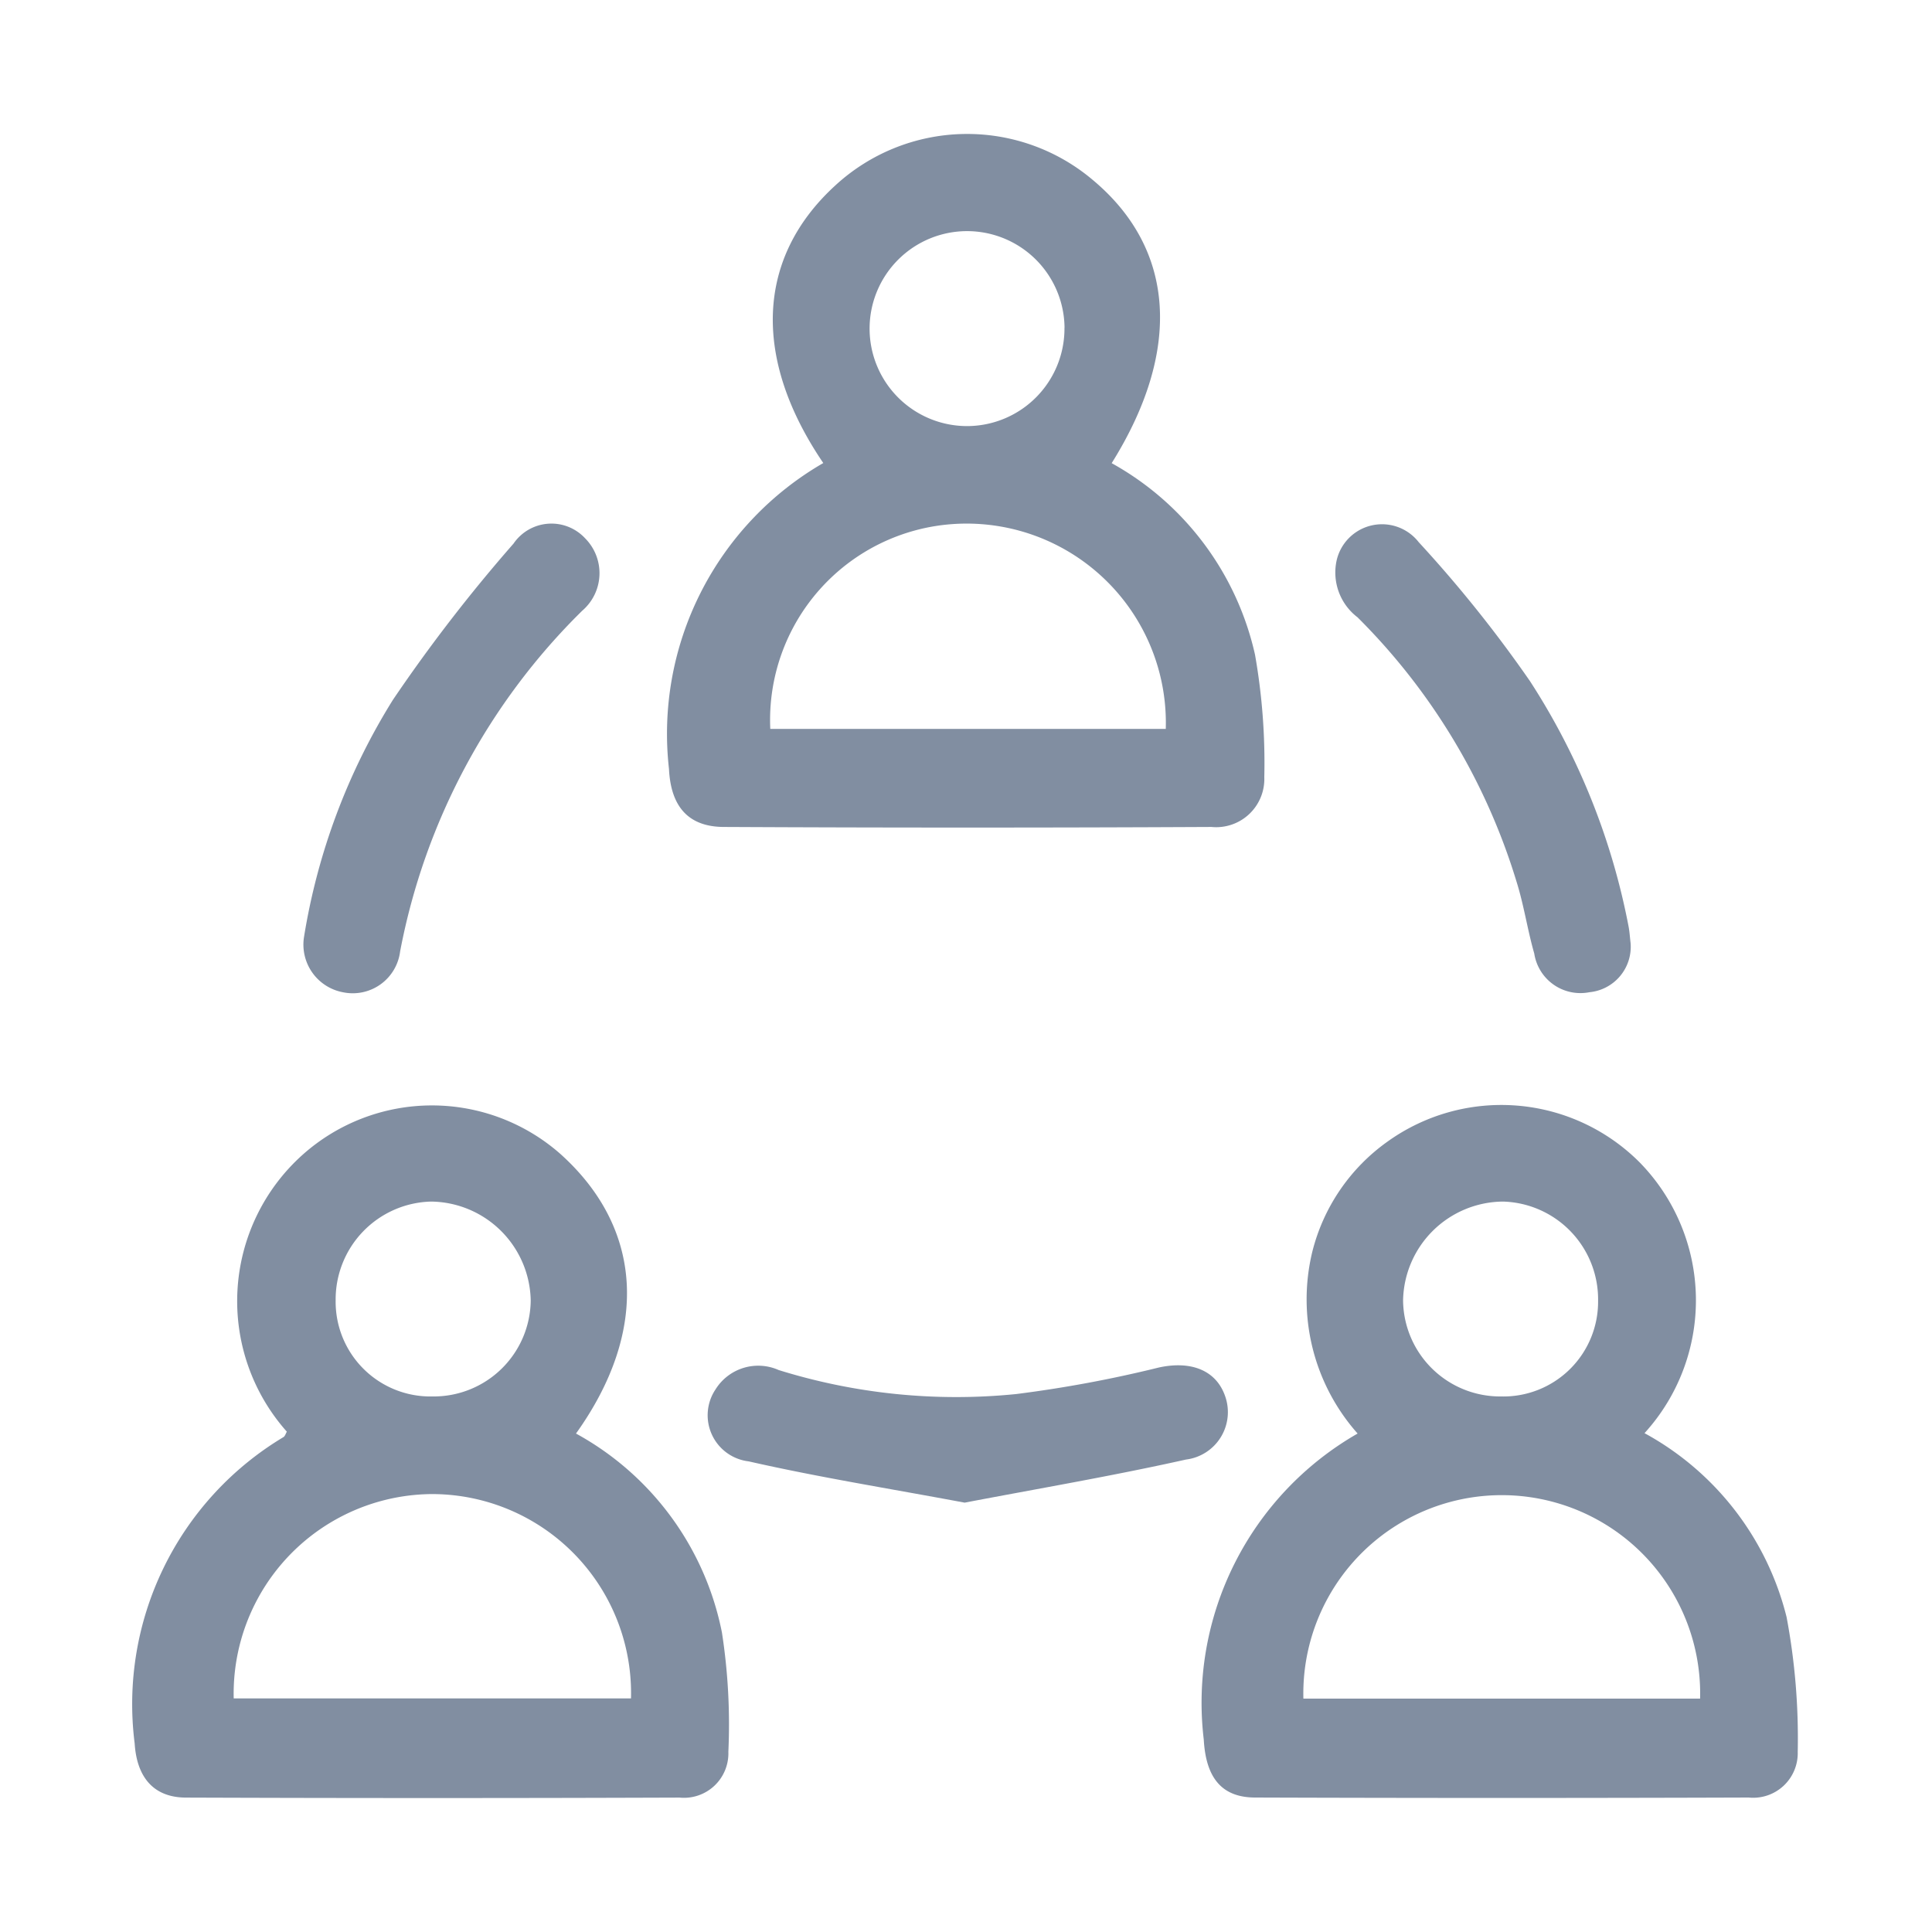 <svg xmlns="http://www.w3.org/2000/svg" width="30" height="30" viewBox="0 0 30 30">
  <g id="referral-icon" transform="translate(-1146 -1270)">
    <rect id="Rectangle_7175" data-name="Rectangle 7175" width="30" height="30" transform="translate(1146 1270)" fill="#fff" opacity="0"/>
    <g id="Group_41044" data-name="Group 41044" transform="translate(1304.229 1393.053)">
      <path id="Path_41160" data-name="Path 41160" d="M-149.285,33.523a4.524,4.524,0,0,1,2.266,3.089,9.32,9.32,0,0,1,.1,1.853.69.69,0,0,1-.758.711q-3.83.014-7.661,0c-.506,0-.767-.316-.8-.842a4.834,4.834,0,0,1,2.311-4.756c.025-.016.035-.056.052-.084a3.05,3.05,0,0,1,.245-4.3,3.016,3.016,0,0,1,4-.015C-148.246,30.33-148.143,31.926-149.285,33.523Zm-5.312,4.113h6.166a3.092,3.092,0,0,0-3.108-3.173A3.1,3.1,0,0,0-154.6,37.636Zm3.083-4.689a1.507,1.507,0,0,0,1.526-1.486,1.565,1.565,0,0,0-1.547-1.54,1.52,1.52,0,0,0-1.482,1.534A1.471,1.471,0,0,0-151.514,32.947Z" transform="translate(0 -134.316)" fill="#818ea1"/>
      <path id="Path_41161" data-name="Path 41161" d="M15.2,33.529a4.485,4.485,0,0,1,2.206,2.856,10.152,10.152,0,0,1,.173,2.094.692.692,0,0,1-.762.708q-3.83.013-7.661,0c-.524,0-.767-.31-.8-.9a4.817,4.817,0,0,1,2.389-4.752,3.138,3.138,0,0,1-.705-2.817,2.987,2.987,0,0,1,1.166-1.714,3.032,3.032,0,0,1,3.916.318A3.063,3.063,0,0,1,15.2,33.529Zm.863,4.122a3.081,3.081,0,1,0-6.16,0Zm-3.093-4.692a1.471,1.471,0,0,0,1.509-1.486,1.519,1.519,0,0,0-1.475-1.54,1.564,1.564,0,0,0-1.553,1.533A1.507,1.507,0,0,0,12.974,32.959Z" transform="translate(-147.893 -134.328)" fill="#818ea1"/>
      <path id="Path_41162" data-name="Path 41162" d="M-71.56-115.863c-1.11-1.634-1.035-3.191.183-4.307a3.021,3.021,0,0,1,4.006-.085c1.277,1.07,1.383,2.644.289,4.394a4.531,4.531,0,0,1,2.226,2.975,9.671,9.671,0,0,1,.144,1.9.748.748,0,0,1-.821.774q-3.783.019-7.565,0c-.565,0-.83-.325-.858-.9A4.855,4.855,0,0,1-71.56-115.863Zm5.318,4.128a3.094,3.094,0,0,0-3.31-3.18,3.049,3.049,0,0,0-2.831,3.18Zm-1.572-6.229a1.514,1.514,0,0,0-1.518-1.5,1.514,1.514,0,0,0-1.509,1.505,1.514,1.514,0,0,0,1.543,1.522A1.515,1.515,0,0,0-67.815-117.965Z" transform="translate(-73.885 0)" fill="#818ea1"/>
      <path id="Path_41163" data-name="Path 41163" d="M-63.935,70.581c-1.157-.217-2.263-.393-3.354-.641a.721.721,0,0,1-.514-1.118.781.781,0,0,1,.98-.3,9.273,9.273,0,0,0,3.686.373,19.308,19.308,0,0,0,2.22-.413c.5-.108.891.044,1.029.452a.742.742,0,0,1-.611.978C-61.64,70.167-62.793,70.363-63.935,70.581Z" transform="translate(-79.315 -170.301)" fill="#818ea1"/>
      <path id="Path_41164" data-name="Path 41164" d="M-130.007-54.622a9.937,9.937,0,0,1,1.382-3.688,24.744,24.744,0,0,1,1.872-2.425.713.713,0,0,1,1.11-.084.768.768,0,0,1-.043,1.126,10.05,10.05,0,0,0-2.828,5.291.741.741,0,0,1-.881.635A.753.753,0,0,1-130.007-54.622Z" transform="translate(-23.502 -53.877)" fill="#818ea1"/>
      <path id="Path_41165" data-name="Path 41165" d="M33.172-54.433a.709.709,0,0,1-.639.761.725.725,0,0,1-.857-.6c-.106-.37-.161-.755-.277-1.122a9.812,9.812,0,0,0-2.468-4.1.874.874,0,0,1-.321-.895.723.723,0,0,1,1.272-.271A19.886,19.886,0,0,1,31.611-58.5,10.68,10.68,0,0,1,33.139-54.7C33.156-54.615,33.16-54.531,33.172-54.433Z" transform="translate(-166.081 -53.974)" fill="#818ea1"/>
    </g>
  </g>
</svg>
